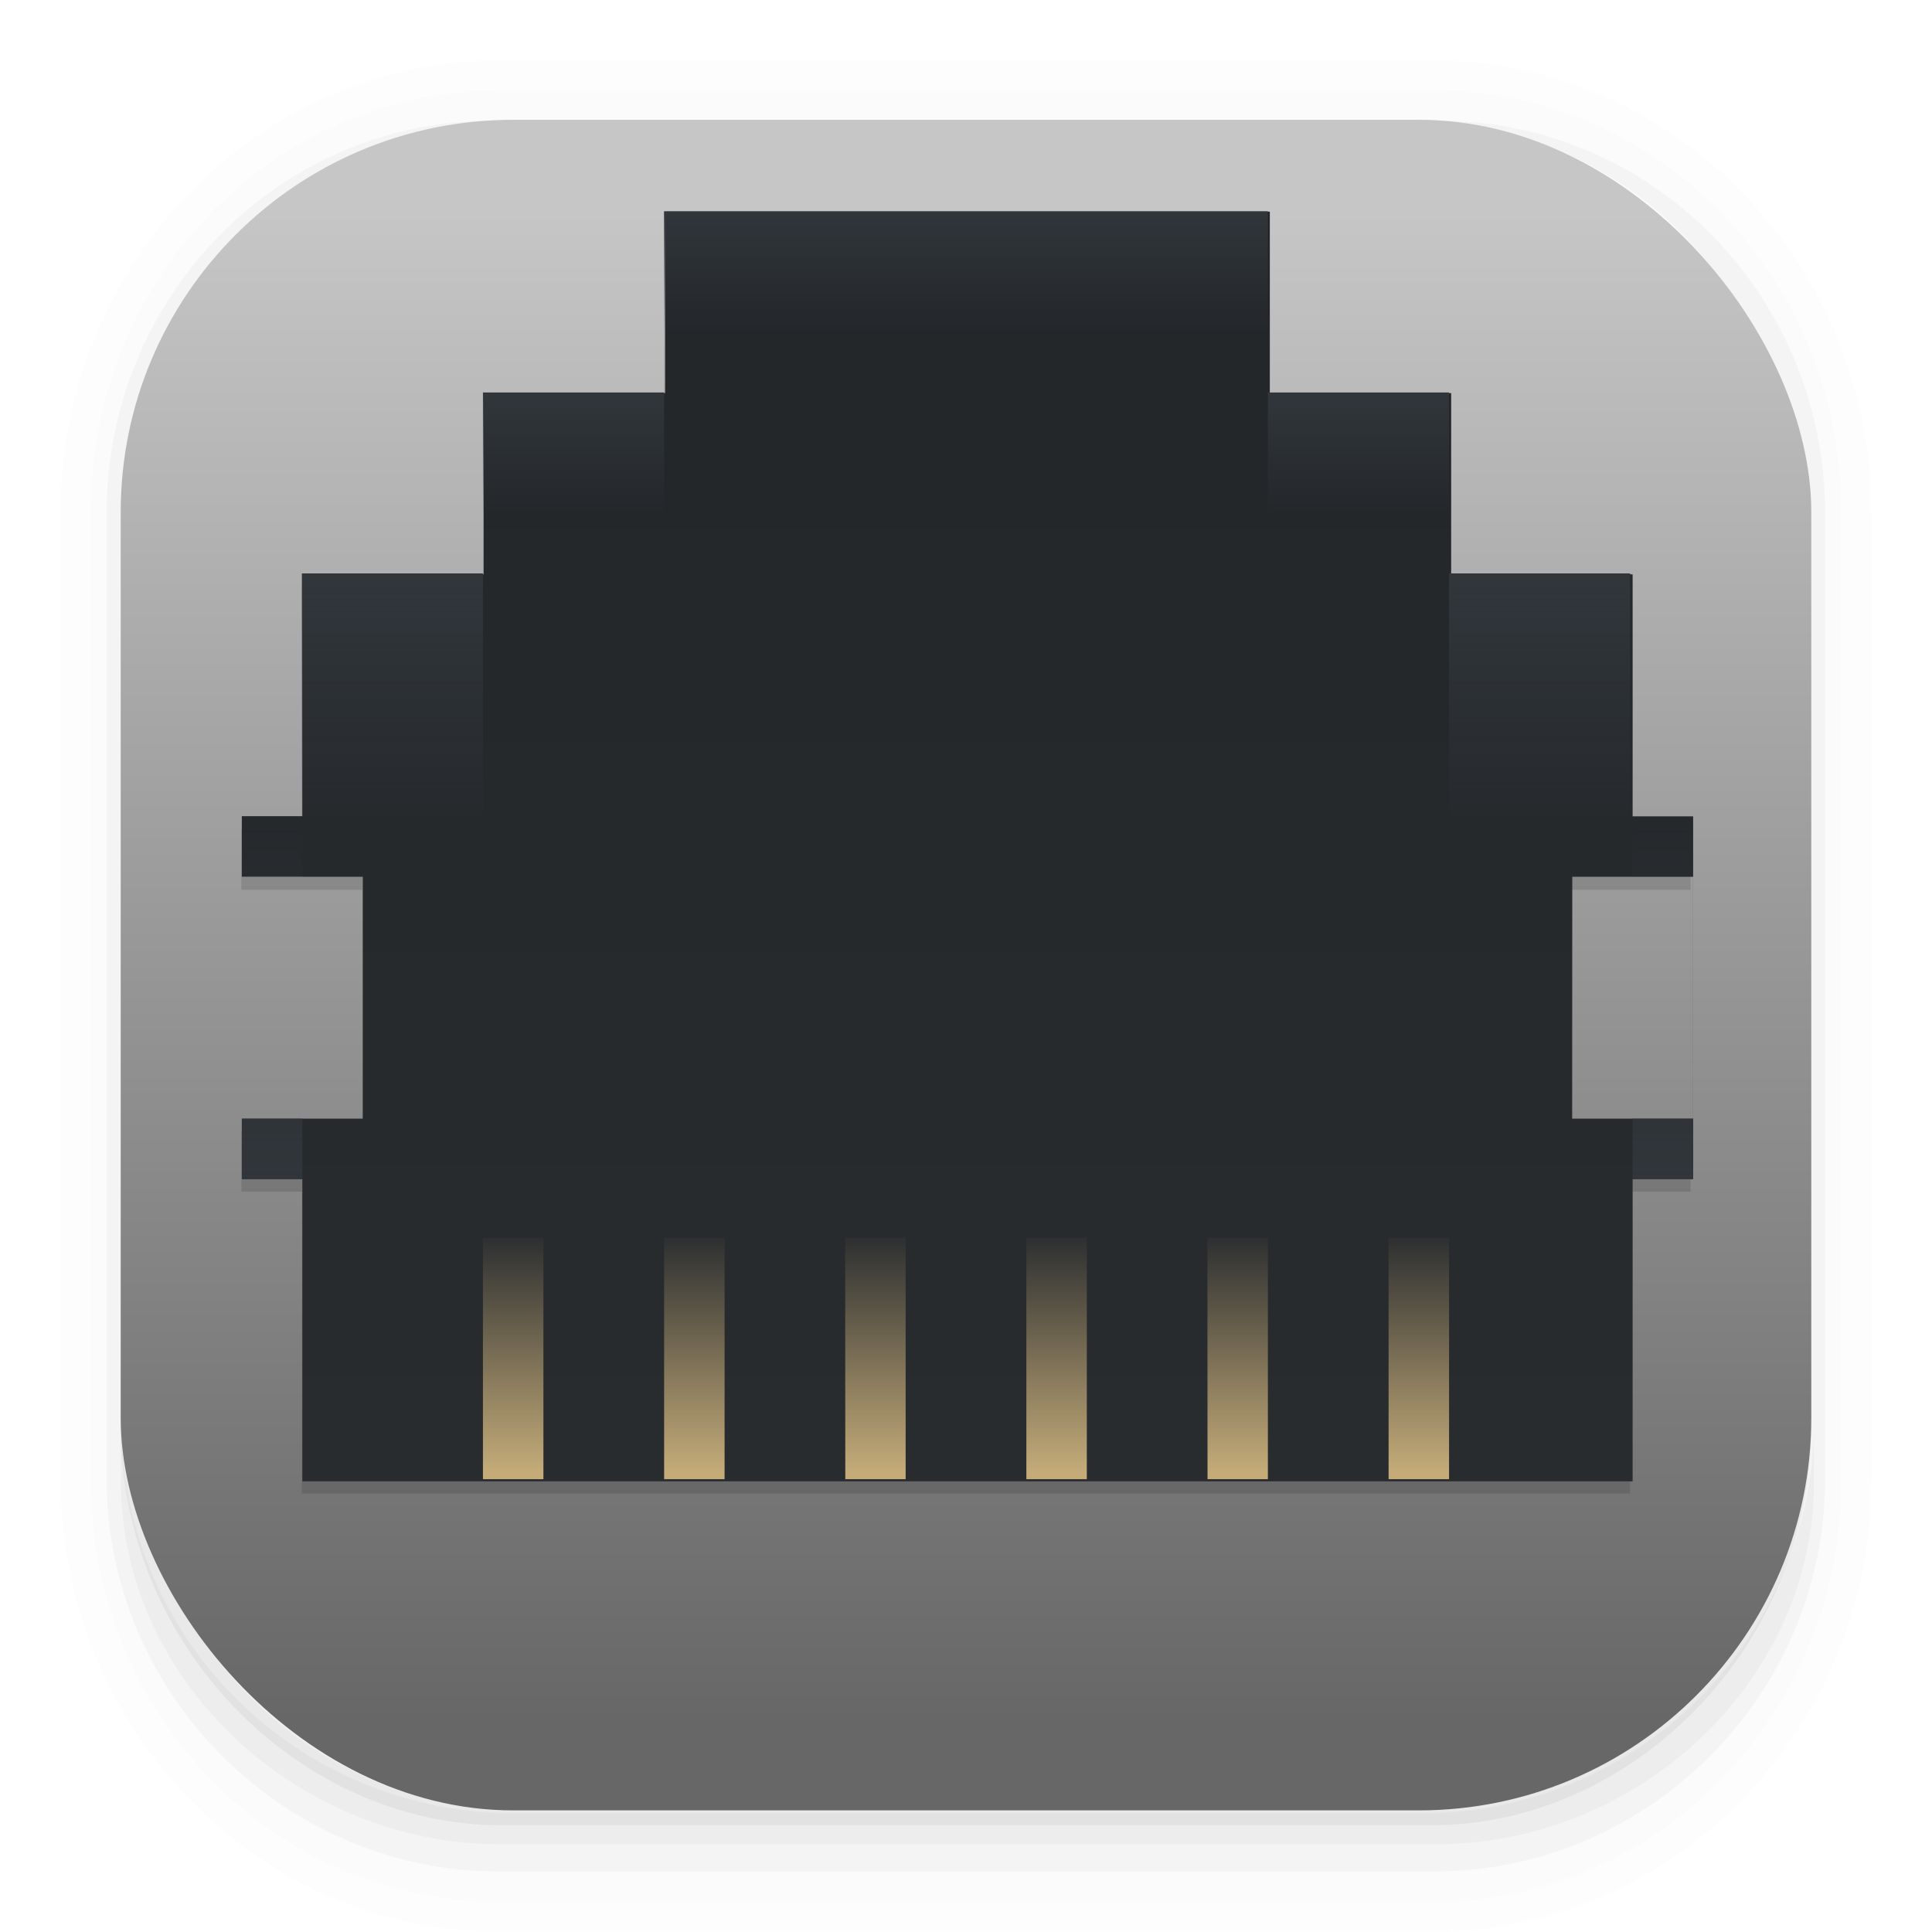 <svg width="64" height="64" viewBox="0 0 16.934 16.934" xmlns="http://www.w3.org/2000/svg" xmlns:xlink="http://www.w3.org/1999/xlink"><defs><linearGradient id="b" x1="7.937" x2="7.937" y1="15.081" y2="1.852" gradientTransform="scale(1)" gradientUnits="userSpaceOnUse"><stop stop-color="#676767" offset="0"/><stop stop-color="#c6c6c6" offset="1"/></linearGradient><filter id="c" x="-.101" y="-.116" width="1.202" height="1.232" color-interpolation-filters="sRGB"><feGaussianBlur stdDeviation=".536"/></filter></defs><linearGradient id="a"><stop stop-color="#31363b" offset="0"/><stop stop-color="#31363b" stop-opacity="0" offset="1"/></linearGradient><linearGradient id="d" x1="16.001" x2="16.001" y1="27.001" y2="6" gradientTransform="matrix(2 0 0 -2 0 60.999)" gradientUnits="userSpaceOnUse"><stop stop-color="#232629" offset="0"/><stop stop-color="#292c2f" offset="1"/></linearGradient><linearGradient id="e" x1="4.234" x2="4.234" y1="290.65" y2="291.18" gradientTransform="matrix(2 0 0 -4 -1.588 1175.5)" gradientUnits="userSpaceOnUse"><stop stop-color="#ebcb8b" stop-opacity=".8" offset="0"/><stop stop-color="#ebcb8b" stop-opacity="0" offset="1"/></linearGradient><linearGradient id="f" x1="4.233" x2="4.233" y1="295.15" y2="294.62" gradientTransform="matrix(2.5 0 0 -2 -2.116 592.15)" gradientUnits="userSpaceOnUse" xlink:href="#a"/><linearGradient id="g" x1="4.587" x2="4.587" y1="295.15" y2="294.62" gradientTransform="matrix(.75 0 0 -2 1.852 593.74)" gradientUnits="userSpaceOnUse" xlink:href="#a"/><linearGradient id="h" x1="3.88" x2="3.88" y1="295.15" y2="294.62" gradientTransform="matrix(.75 0 0 -2 8.732 593.74)" gradientUnits="userSpaceOnUse" xlink:href="#a"/><linearGradient id="i" x1="7.41" x2="7.41" y1="295.41" y2="294.62" gradientTransform="matrix(.945 0 0 15.118 50.999 -4426.8)" gradientUnits="userSpaceOnUse" xlink:href="#a"/><linearGradient id="j" x1="1.062" x2="1.062" y1="295.41" y2="294.62" gradientTransform="matrix(.945 0 0 15.118 4.996 -4426.8)" gradientUnits="userSpaceOnUse" xlink:href="#a"/><linearGradient id="k" x1="4.587" x2="4.587" y1="295.25" y2="294.62" gradientTransform="matrix(.75 0 0 -3.333 .264 989.21)" gradientUnits="userSpaceOnUse" xlink:href="#a"/><linearGradient id="l" x1="3.88" x2="3.88" y1="295.25" y2="294.62" gradientTransform="matrix(.75 0 0 -3.333 10.32 989.21)" gradientUnits="userSpaceOnUse" xlink:href="#a"/><g color="#000"><path d="M4.37.53C2.254.53.53 2.312.53 4.496v8.468c0 2.184 1.725 3.968 3.84 3.968h8.194c2.114 0 3.84-1.783 3.84-3.968V4.497c0-2.184-1.726-3.968-3.84-3.968zm.256.52h7.681c1.844 0 3.33 1.534 3.33 3.44v7.937c0 1.906-1.485 3.44-3.33 3.44h-7.68c-1.845 0-3.33-1.534-3.33-3.44V4.49c0-1.906 1.485-3.44 3.33-3.44z" opacity=".01" style="font-feature-settings:normal;font-variant-alternates:normal;font-variant-caps:normal;font-variant-east-asian:normal;font-variant-ligatures:normal;font-variant-numeric:normal;font-variant-position:normal;font-variation-settings:normal;inline-size:0;isolation:auto;mix-blend-mode:normal;shape-margin:0;shape-padding:0;text-decoration-color:#000;text-decoration-line:none;text-decoration-style:solid;text-indent:0;text-orientation:mixed;text-transform:none;white-space:normal" transform="scale(1)"/><path d="M4.359.794C2.392.794.795 2.447.795 4.48v8.5c0 2.035 1.597 3.688 3.564 3.688h8.216c1.967 0 3.564-1.653 3.564-3.688v-8.5c0-2.034-1.597-3.687-3.564-3.687zm.272.256h7.672c1.842 0 3.325 1.534 3.325 3.44v7.937c0 1.906-1.483 3.44-3.325 3.44H4.63c-1.842 0-3.325-1.534-3.325-3.44V4.49c0-1.906 1.483-3.44 3.325-3.44z" opacity=".01" style="font-feature-settings:normal;font-variant-alternates:normal;font-variant-caps:normal;font-variant-east-asian:normal;font-variant-ligatures:normal;font-variant-numeric:normal;font-variant-position:normal;font-variation-settings:normal;inline-size:0;isolation:auto;mix-blend-mode:normal;shape-margin:0;shape-padding:0;text-decoration-color:#000;text-decoration-line:none;text-decoration-style:solid;text-indent:0;text-orientation:mixed;text-transform:none;white-space:normal" transform="scale(1)"/><path d="M4.31 1.058c-1.866 0-3.375 1.539-3.375 3.44v8.467c0 1.9 1.57 3.439 3.435 3.439h8.2c1.866 0 3.427-1.538 3.427-3.44V4.498c0-1.9-1.51-3.439-3.375-3.439h-.097c1.794.087 3.214 1.582 3.214 3.432v7.937c0 1.906-1.506 3.44-3.377 3.44h-7.79c-1.871 0-3.377-1.534-3.377-3.44V4.49c0-1.85 1.42-3.345 3.214-3.432z" opacity=".03" style="font-feature-settings:normal;font-variant-alternates:normal;font-variant-caps:normal;font-variant-east-asian:normal;font-variant-ligatures:normal;font-variant-numeric:normal;font-variant-position:normal;font-variation-settings:normal;inline-size:0;isolation:auto;mix-blend-mode:normal;shape-margin:0;shape-padding:0;text-decoration-color:#000;text-decoration-line:none;text-decoration-style:solid;text-indent:0;text-orientation:mixed;text-transform:none;white-space:normal" transform="scale(1)"/><path transform="scale(.265)" d="M4 46.969V49c0 6.648 5.896 12 12.544 12h30.961C54.153 61 60 55.648 60 49v-1.992a12.972 12.972 0 0 1-13 12.963H17.002A12.973 12.973 0 0 1 4 46.969z" opacity=".03" style="font-feature-settings:normal;font-variant-alternates:normal;font-variant-caps:normal;font-variant-east-asian:normal;font-variant-ligatures:normal;font-variant-numeric:normal;font-variant-position:normal;font-variation-settings:normal;inline-size:0;isolation:auto;mix-blend-mode:normal;shape-margin:0;shape-padding:0;text-decoration-color:#000;text-decoration-line:none;text-decoration-style:solid;text-indent:0;text-orientation:mixed;text-transform:none;white-space:normal"/><path d="M1.058 11.906v.592c0 1.939 1.573 3.5 3.332 3.5h8.16c1.76 0 3.325-1.561 3.325-3.5v-.58c-.006 2.095-1.537 3.78-3.44 3.78H4.498c-1.905 0-3.44-1.692-3.44-3.792z" opacity=".05" style="font-feature-settings:normal;font-variant-alternates:normal;font-variant-caps:normal;font-variant-east-asian:normal;font-variant-ligatures:normal;font-variant-numeric:normal;font-variant-position:normal;font-variation-settings:normal;inline-size:0;isolation:auto;mix-blend-mode:normal;shape-margin:0;shape-padding:0;text-decoration-color:#000;text-decoration-line:none;text-decoration-style:solid;text-indent:0;text-orientation:mixed;text-transform:none;white-space:normal" transform="scale(1)"/></g><rect x="1.058" y="1.05" width="14.818" height="14.818" rx="3.44" ry="3.44" fill="url(#b)"/><path d="M5.821 1.979v1.588H4.233v1.586H2.646V7.27h-.53v.529h1.06v2.118h-1.06v.528h.53v2.646h11.642v-2.646h.53V7.27h-.53V5.153H12.7V3.567h-1.587V1.979zm7.939 5.82h1.057v2.118H13.76z" filter="url(#c)" opacity=".35"/><path transform="scale(.265)" d="M22 7v6.002h-6.002v5.994H10v8H7.998v2H10V29h2v8H8v-.002h-.002v1.998H10v10h44v-10h2.002V27H54v-8.004h-6.002v-5.994H42V7H22zm30.004 22H56v8h-4l.004-8z" fill="url(#d)"/><g stroke-width="2"><path d="M4.233 12.965h.53v-2.117h-.53zm1.588 0h.53v-2.117h-.53zm6.35 0h.53v-2.117h-.53zm-1.587 0h.529v-2.117h-.53zm-1.588 0h.53v-2.117h-.53zm-1.587 0h.529v-2.117h-.53z" fill="url(#e)"/><path d="M5.821 2.91h5.292V1.852H5.82z" fill="url(#f)"/><path d="M4.233 4.498h1.588V3.44H4.233z" fill="url(#g)"/><path d="M11.113 4.498H12.7V3.44h-1.587z" fill="url(#h)"/></g><path transform="scale(.265)" d="M56.002 26.996 54 27v2h2.002v-2.004zM56 36.998V37h-2v2h2.002v-2.002H56z" fill="url(#i)"/><path transform="scale(.265)" d="M10 26.996 8 27v2h2v-2.004zM8 37v2h2v-2H8z" fill="url(#j)"/><path d="M2.646 7.144h1.587V5.026H2.646z" fill="url(#k)"/><path d="M12.7 7.144h1.588V5.026H12.7z" fill="url(#l)"/></svg>